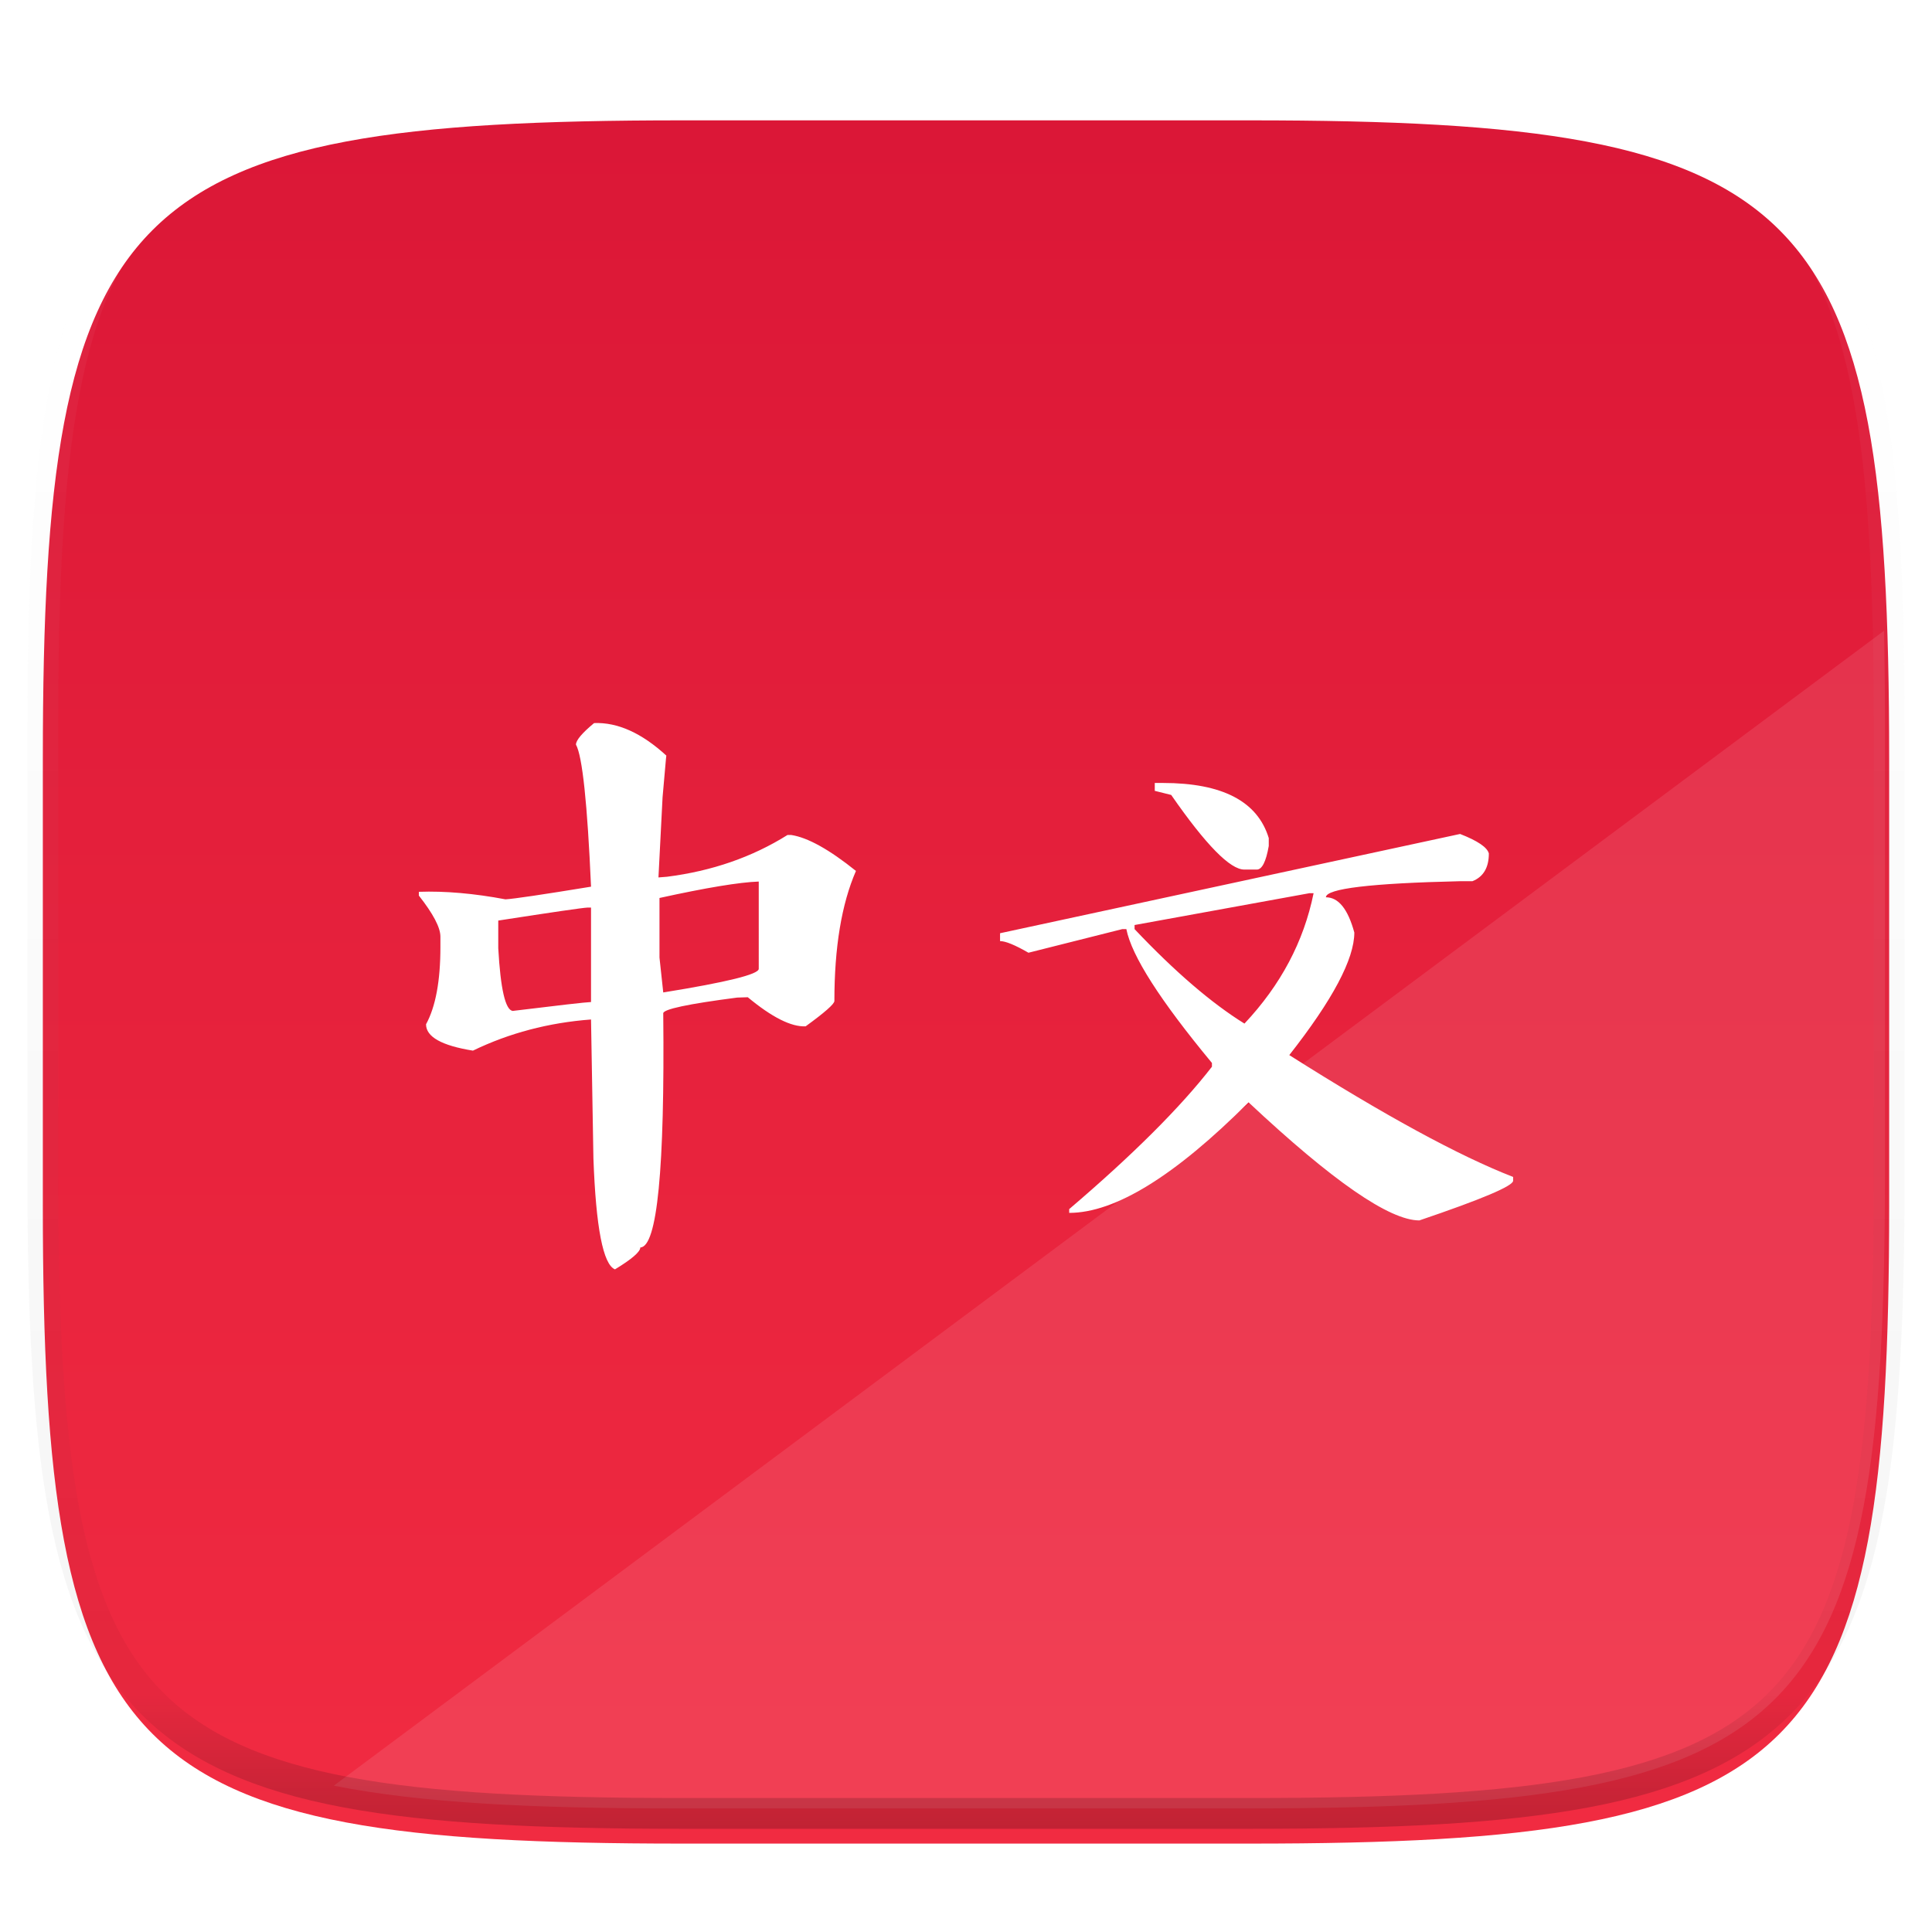 <svg xmlns="http://www.w3.org/2000/svg" style="isolation:isolate" width="256" height="256"><defs><clipPath id="a"><path d="M0 0h256v256H0z"/></clipPath></defs><switch><g clip-path="url(#a)"><defs><filter id="b" width="270.648" height="254.338" x="-7.32" y="2.95" filterUnits="userSpaceOnUse"><feGaussianBlur xmlns="http://www.w3.org/2000/svg" in="SourceGraphic" stdDeviation="4.294"/><feOffset xmlns="http://www.w3.org/2000/svg" dy="4" result="pf_100_offsetBlur"/><feFlood xmlns="http://www.w3.org/2000/svg" flood-opacity=".4"/><feComposite xmlns="http://www.w3.org/2000/svg" in2="pf_100_offsetBlur" operator="in" result="pf_100_dropShadow"/><feBlend xmlns="http://www.w3.org/2000/svg" in="SourceGraphic" in2="pf_100_dropShadow"/></filter></defs><g filter="url(#b)"><linearGradient id="c" x1=".5" x2=".5" y1="-.036" y2="1.036" gradientTransform="matrix(244.648 0 0 228.338 5.676 11.947)" gradientUnits="userSpaceOnUse"><stop offset="0%" stop-color="#da1636"/><stop offset="100%" stop-color="#f22c42"/></linearGradient><path fill="url(#c)" d="M165.685 11.947c74.055 0 84.639 10.557 84.639 84.544v59.251c0 73.986-10.584 84.543-84.639 84.543h-75.37c-74.055 0-84.639-10.557-84.639-84.543V96.491c0-73.987 10.584-84.544 84.639-84.544h75.37z"/></g><path fill="#FFF" d="M249.643 83.58L44.234 236.61c11.562 2.311 26.426 3.019 45.523 3.019h75.37c74.055 0 84.639-10.558 84.639-84.544V95.834c0-4.303-.041-8.37-.123-12.254z" opacity=".1"/><g opacity=".4"><linearGradient id="d" x1=".517" x2=".517" y2="1"><stop offset="0%" stop-color="#fff"/><stop offset="12.5%" stop-opacity=".098" stop-color="#fff"/><stop offset="92.5%" stop-opacity=".098"/><stop offset="100%" stop-opacity=".498"/></linearGradient><path fill="none" stroke="url(#d)" stroke-linecap="round" stroke-linejoin="round" stroke-width="4.077" d="M165.685 11.947c74.055 0 84.639 10.557 84.639 84.544v59.251c0 73.986-10.584 84.543-84.639 84.543h-75.37c-74.055 0-84.639-10.557-84.639-84.543V96.491c0-73.987 10.584-84.544 84.639-84.544h75.37z" vector-effect="non-scaling-stroke"/></g><defs><filter id="e" width="171" height="98.394" x="42.5" y="82.8" filterUnits="userSpaceOnUse"><feGaussianBlur xmlns="http://www.w3.org/2000/svg" in="SourceGraphic" stdDeviation="4.294"/><feOffset xmlns="http://www.w3.org/2000/svg" dy="4" result="pf_100_offsetBlur"/><feFlood xmlns="http://www.w3.org/2000/svg" flood-opacity=".4"/><feComposite xmlns="http://www.w3.org/2000/svg" in2="pf_100_offsetBlur" operator="in" result="pf_100_dropShadow"/><feBlend xmlns="http://www.w3.org/2000/svg" in="SourceGraphic" in2="pf_100_dropShadow"/></filter></defs><path fill="#FFF" fill-rule="evenodd" d="M78.722 91.81q4.671-.181 9.57 4.309l-.046.408-.453 5.125-.544 10.613 1.133-.09q8.935-1.134 15.965-5.534h.499q3.266.499 8.572 4.763-2.857 6.576-2.857 17.234 0 .59-3.81 3.357-2.857.136-7.665-3.855l-1.406.045q-9.797 1.27-9.797 2.086.318 30.932-3.038 31.023 0 .862-3.357 2.903-2.358-.953-2.857-14.695l-.317-18.414q-8.436.635-15.648 4.127-6.214-.998-6.214-3.492 1.905-3.493 1.905-10.251v-1.36q0-1.814-2.857-5.443v-.499q5.216-.181 11.475.998 1.633-.091 11.339-1.678-.726-16.555-1.996-18.822 0-.862 2.404-2.858zm8.663 23.177v7.891l.498 4.627q12.655-2.041 12.655-3.13V112.81q-3.856.136-13.153 2.177zm-21.363 2.993v3.674q.454 8.073 1.905 8.3 9.253-1.134 10.387-1.179v-12.518h-.454q-.998.045-11.838 1.723zm86.991-17.189v-1.044h1.089q11.792 0 14.015 7.303v1.043q-.545 3.129-1.588 3.129h-1.633q-2.812.046-9.706-9.887l-2.177-.544zm-20.5 18.867l60.957-13.153q3.492 1.361 3.81 2.585 0 2.812-2.177 3.674h-1.633q-17.779.408-17.779 2.132 2.494 0 3.764 4.671 0 5.262-8.617 16.238 18.913 11.973 29.662 16.146v.499q0 1.043-12.427 5.261-5.942 0-22.632-15.647-14.65 14.649-23.766 14.649v-.499q12.654-10.794 18.913-18.867v-.499q-10.296-12.428-11.339-17.734h-.544l-12.428 3.129q-2.676-1.542-3.764-1.542v-1.043zm41.001-5.306l-23.177 4.218v.544q7.983 8.436 14.559 12.518 7.212-7.665 9.162-17.28h-.544z" filter="url(#e)"/></g></switch> </svg>